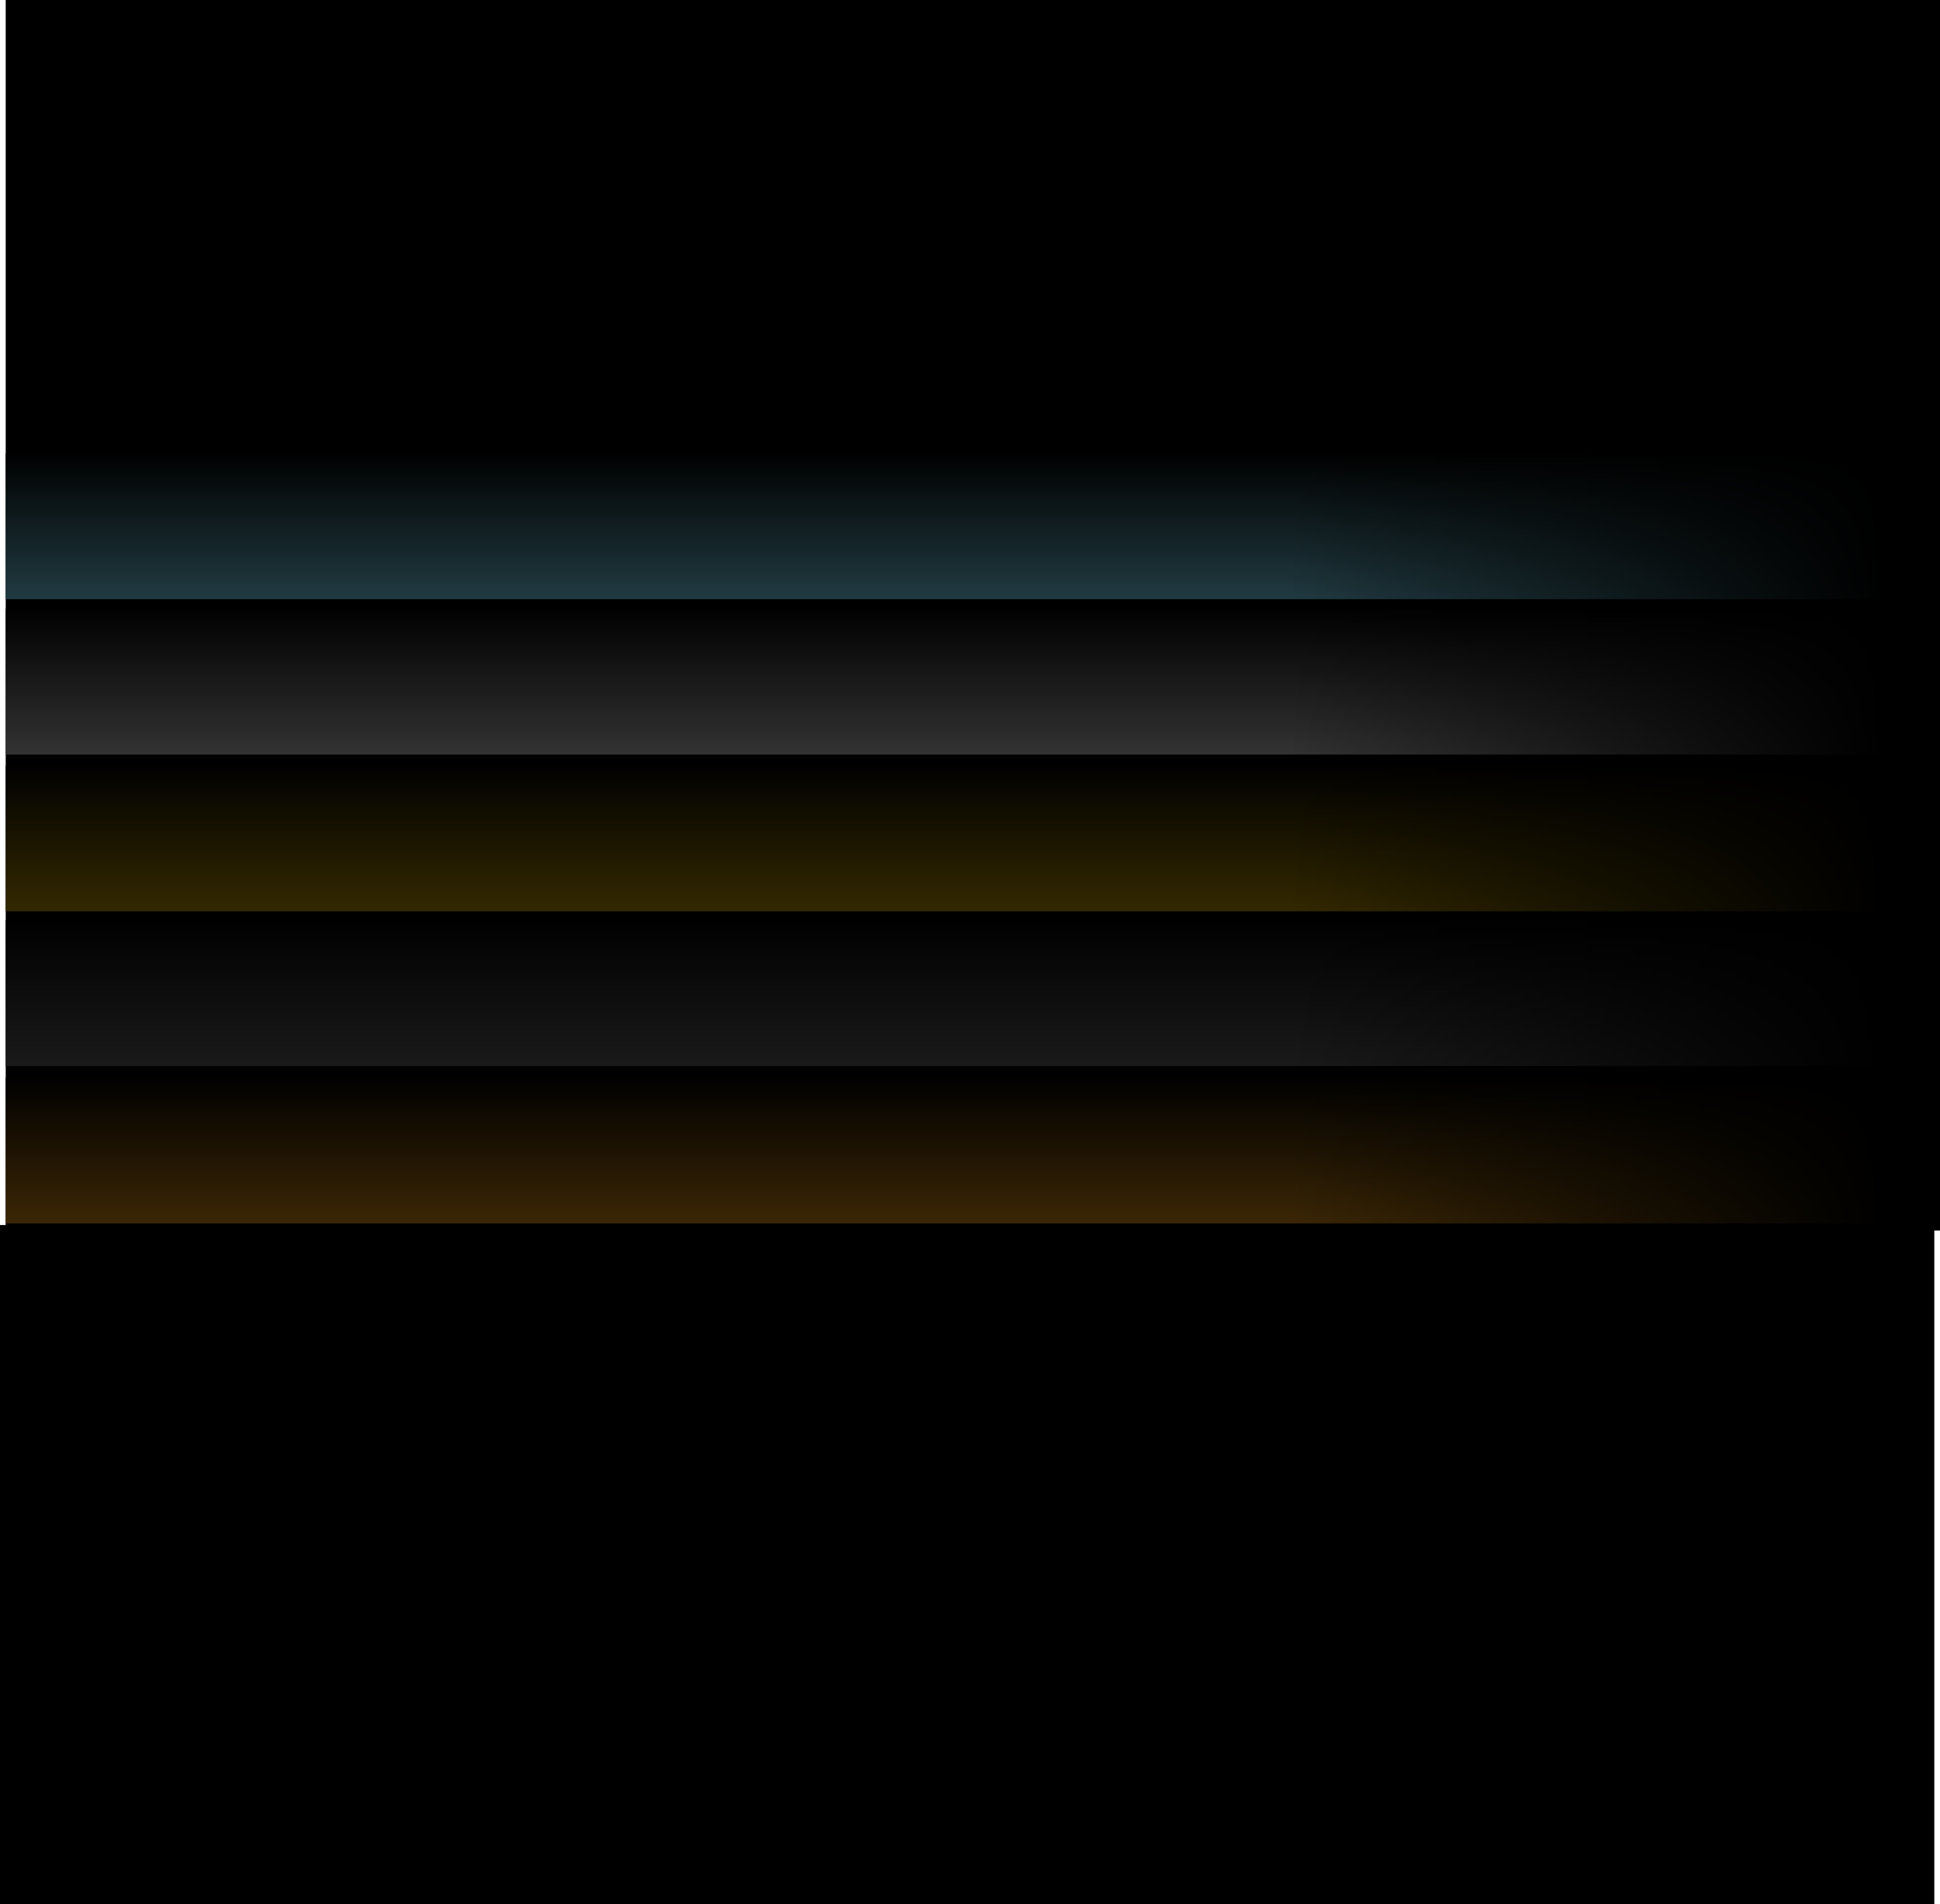 <?xml version="1.0" encoding="UTF-8" standalone="no"?>
<svg xmlns:xlink="http://www.w3.org/1999/xlink" height="417.95px" width="425.7px" xmlns="http://www.w3.org/2000/svg">
  <g transform="matrix(1.0, 0.0, 0.0, 1.0, 110.25, 68.0)">
    <path d="M-109.0 -68.0 L315.45 -68.0 315.45 202.05 -109.0 202.05 -109.0 -68.0" fill="#000000" fill-rule="evenodd" stroke="none"/>
    <path d="M-109.0 65.6 L315.45 65.6 315.45 97.6 -109.0 97.6 -109.0 65.6" fill="url(#gradient0)" fill-rule="evenodd" stroke="none"/>
    <path d="M-109.0 31.5 L315.45 31.5 315.45 63.5 -109.0 63.5 -109.0 31.5" fill="url(#gradient1)" fill-rule="evenodd" stroke="none"/>
    <path d="M-109.0 100.0 L315.45 100.0 315.45 132.0 -109.0 132.0 -109.0 100.0" fill="url(#gradient2)" fill-rule="evenodd" stroke="none"/>
    <path d="M-109.0 133.95 L315.45 133.95 315.45 165.95 -109.0 165.95 -109.0 133.95" fill="url(#gradient3)" fill-rule="evenodd" stroke="none"/>
    <path d="M-109.0 168.5 L315.45 168.5 315.45 200.5 -109.0 200.5 -109.0 168.5" fill="url(#gradient4)" fill-rule="evenodd" stroke="none"/>
    <path d="M-109.0 200.85 L-109.0 -68.0 315.45 -68.0 315.45 202.05 314.2 202.05 314.2 200.85 -109.0 200.85" fill="url(#gradient5)" fill-rule="evenodd" stroke="none"/>
    <path d="M314.2 202.05 L314.2 349.95 -110.25 349.95 -110.25 200.85 -109.0 200.85 314.2 200.85 314.2 202.05" fill="#000000" fill-rule="evenodd" stroke="none"/>
  </g>
  <defs>
    <linearGradient gradientTransform="matrix(0.0, 0.02, -0.018, 0.0, 103.2, 81.6)" gradientUnits="userSpaceOnUse" id="gradient0" spreadMethod="pad" x1="-819.2" x2="819.2">
      <stop offset="0.0" stop-color="#000000"/>
      <stop offset="1.0" stop-color="#333333"/>
    </linearGradient>
    <linearGradient gradientTransform="matrix(0.0, 0.02, -0.018, 0.0, 103.2, 47.5)" gradientUnits="userSpaceOnUse" id="gradient1" spreadMethod="pad" x1="-819.2" x2="819.2">
      <stop offset="0.0" stop-color="#000000"/>
      <stop offset="1.0" stop-color="#213b42"/>
    </linearGradient>
    <linearGradient gradientTransform="matrix(0.0, 0.02, -0.018, 0.0, 103.2, 116.0)" gradientUnits="userSpaceOnUse" id="gradient2" spreadMethod="pad" x1="-819.2" x2="819.2">
      <stop offset="0.0" stop-color="#000000"/>
      <stop offset="1.0" stop-color="#342900"/>
    </linearGradient>
    <linearGradient gradientTransform="matrix(0.0, 0.02, -0.018, 0.0, 103.2, 149.95)" gradientUnits="userSpaceOnUse" id="gradient3" spreadMethod="pad" x1="-819.2" x2="819.2">
      <stop offset="0.0" stop-color="#000000"/>
      <stop offset="1.0" stop-color="#1a1a1a"/>
    </linearGradient>
    <linearGradient gradientTransform="matrix(0.0, 0.02, -0.018, 0.0, 103.2, 184.5)" gradientUnits="userSpaceOnUse" id="gradient4" spreadMethod="pad" x1="-819.2" x2="819.2">
      <stop offset="0.0" stop-color="#000000"/>
      <stop offset="1.0" stop-color="#3c2705"/>
    </linearGradient>
    <linearGradient gradientTransform="matrix(-0.08, 0.0, 0.0, -0.165, 237.8, 70.6)" gradientUnits="userSpaceOnUse" id="gradient5" spreadMethod="pad" x1="-819.2" x2="819.2">
      <stop offset="0.0" stop-color="#000000"/>
      <stop offset="1.0" stop-color="#000000" stop-opacity="0.0"/>
    </linearGradient>
  </defs>
</svg>
